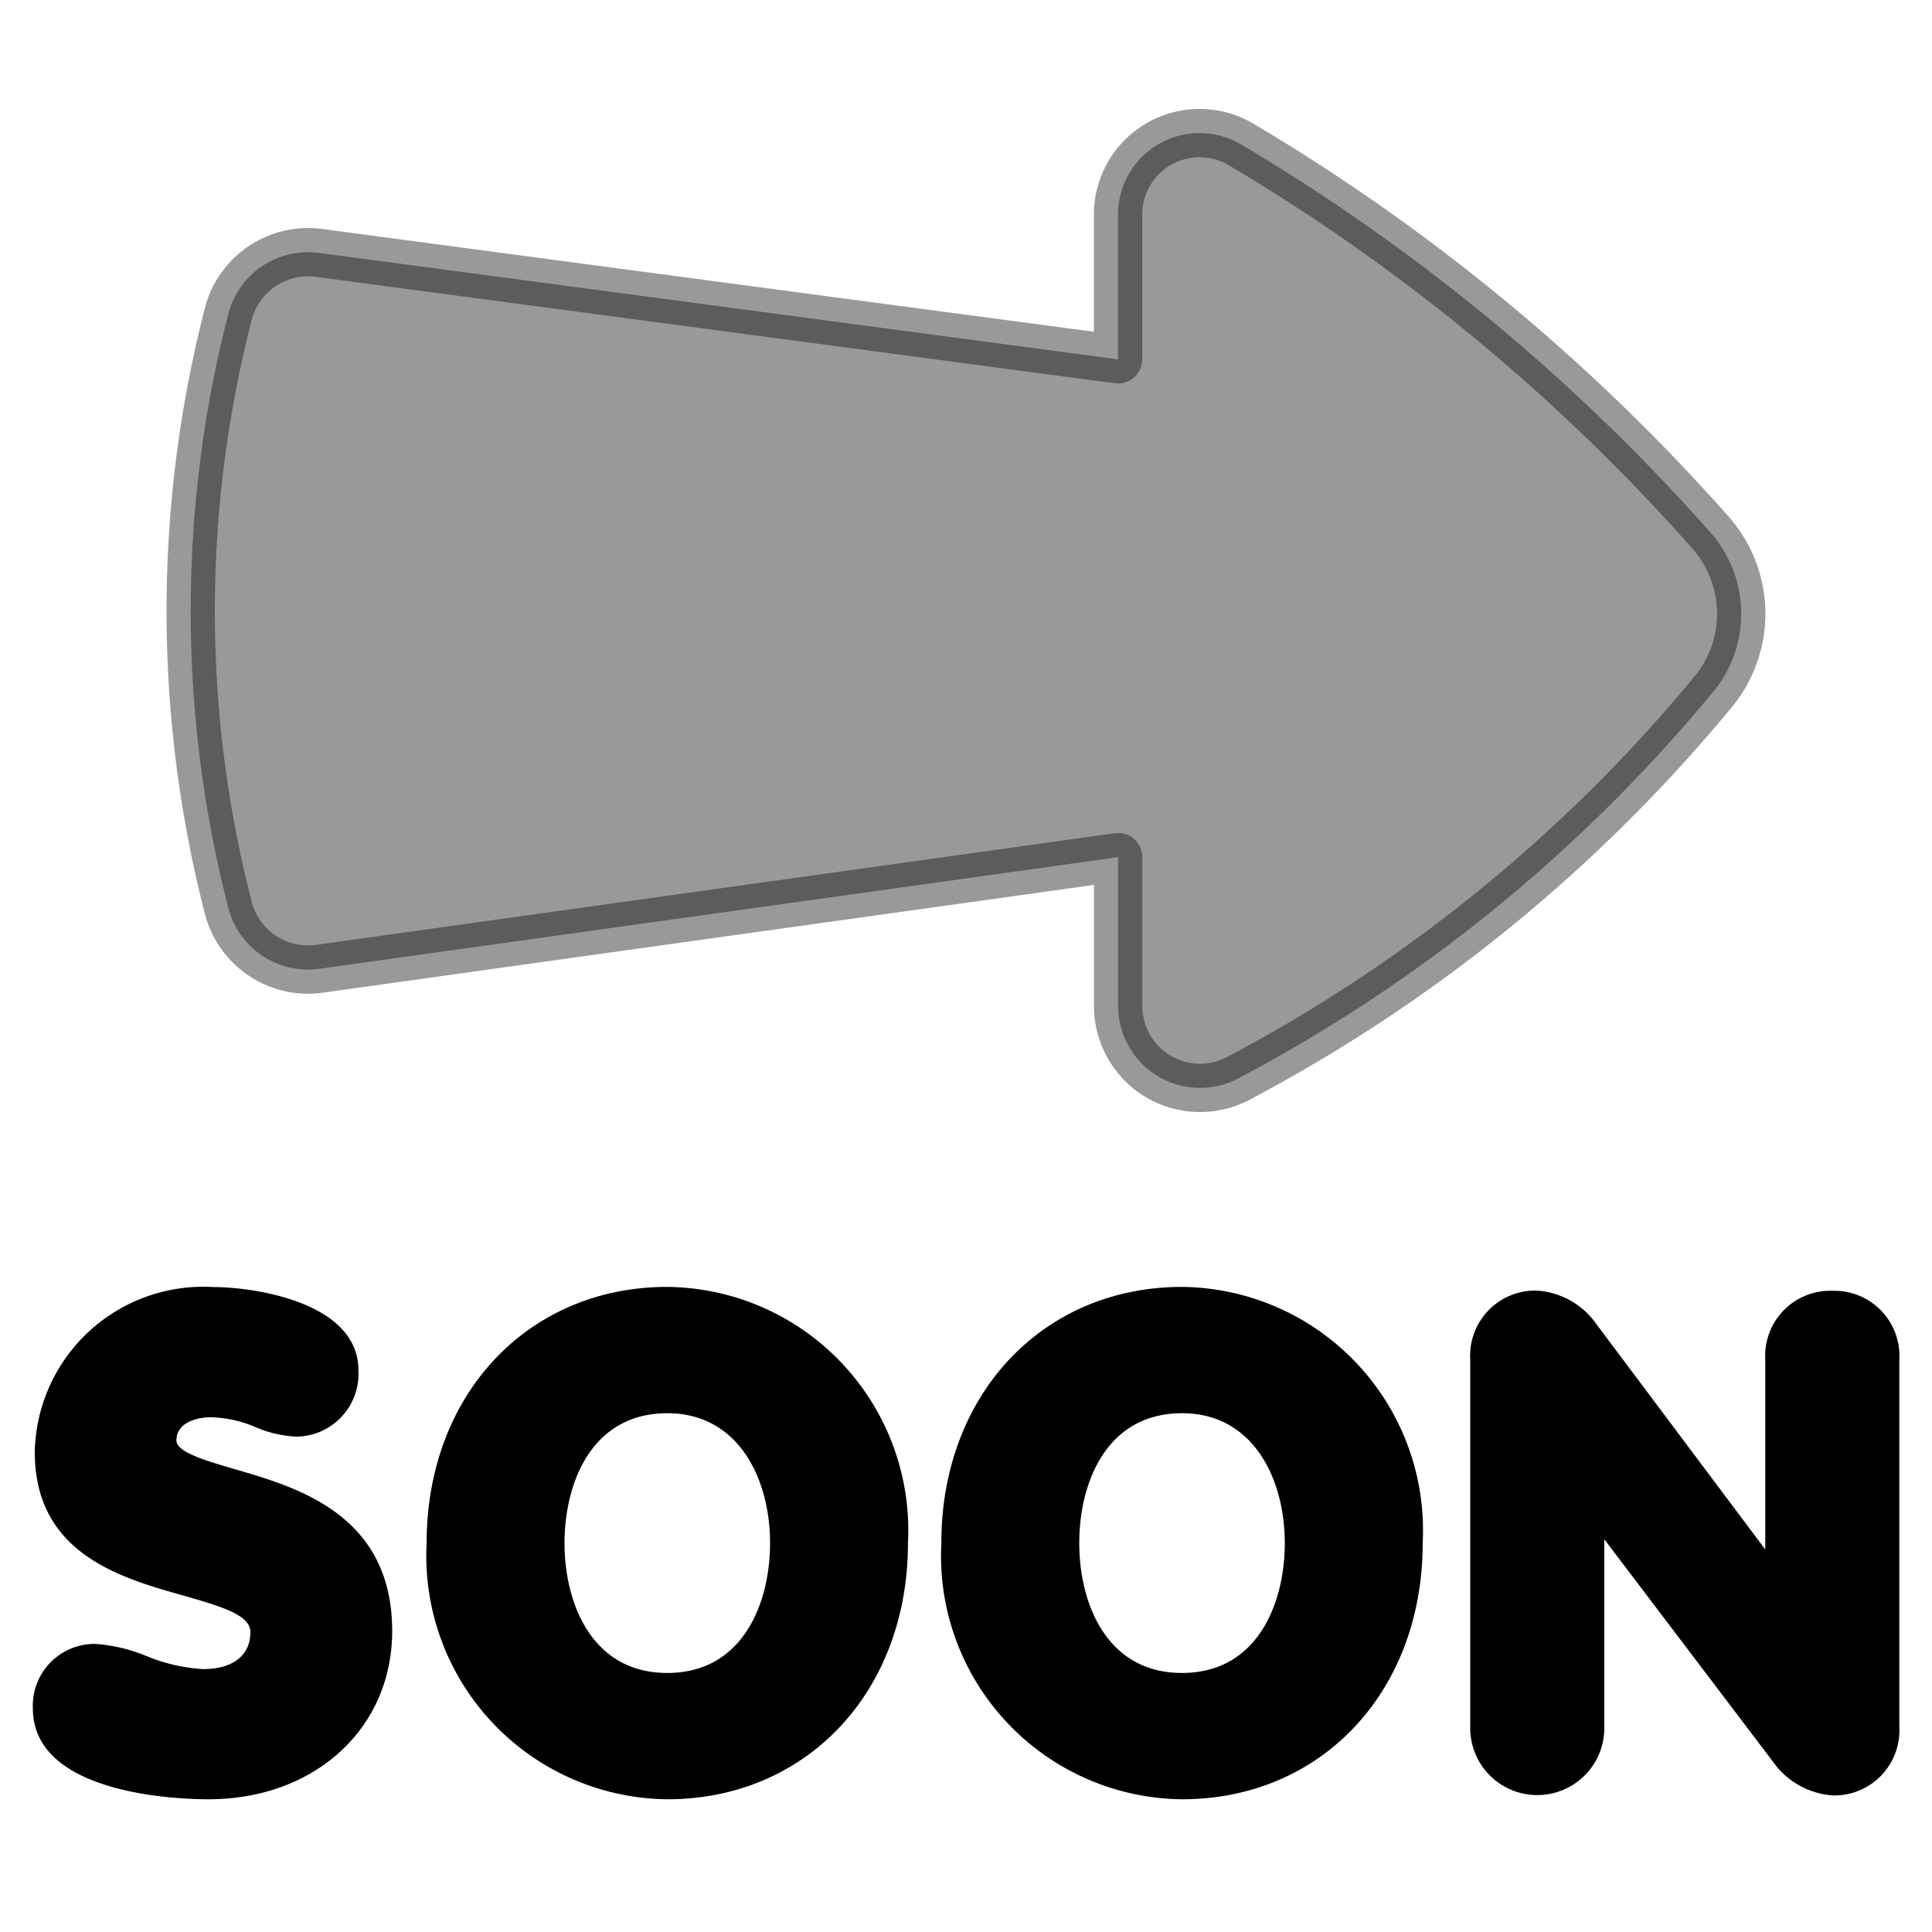 <?xml version="1.0" ?><svg viewBox="0 0 50 50" xmlns="http://www.w3.org/2000/svg"><defs><style>.a{fill:currentColor;opacity:0.4}.b{fill:currentColor;opacity:0;}.c{fill:none;stroke:currentColor;opacity:0.4;stroke-linecap:round;stroke-linejoin:round;stroke-width:1.25px;}.d{fill:currentColor;}</style></defs><title/><path class="a" d="M32.1,27.88A40.335,40.335,0,0,0,44.391,17.837a3.175,3.175,0,0,0-.139-4.072A50.872,50.872,0,0,0,32.1,3.727a2.11,2.11,0,0,0-3.165,1.836V9.3L8.246,6.544A2.135,2.135,0,0,0,5.9,8.156a30.848,30.848,0,0,0,0,15.307,2.133,2.133,0,0,0,2.357,1.61l20.68-2.89V26.04A2.12,2.12,0,0,0,32.1,27.88Z"/><path class="b" d="M44.252,17.617A50.855,50.855,0,0,0,32.107,7.582a2.111,2.111,0,0,0-3.17,1.833v1.069A2.34,2.34,0,0,1,26.288,12.8L8.246,10.4A2.132,2.132,0,0,0,5.905,12,31.6,31.6,0,0,0,5,17.74a30.973,30.973,0,0,1,.909-9.6,2.13,2.13,0,0,1,2.339-1.6L28.937,9.3V5.563a2.111,2.111,0,0,1,3.17-1.833A50.855,50.855,0,0,1,44.252,13.765a3.174,3.174,0,0,1,.15,4.054C44.351,17.752,44.309,17.681,44.252,17.617Z"/><path class="c" d="M32.1,27.88A40.335,40.335,0,0,0,44.391,17.837a3.175,3.175,0,0,0-.139-4.072A50.872,50.872,0,0,0,32.1,3.727a2.11,2.11,0,0,0-3.165,1.836V9.3L8.246,6.544A2.135,2.135,0,0,0,5.9,8.156a30.848,30.848,0,0,0,0,15.307,2.133,2.133,0,0,0,2.357,1.61l20.68-2.89V26.04A2.12,2.12,0,0,0,32.1,27.88Z"/><path class="d" d="M6.08,38.023c-.744-.216-1.514-.44-1.514-.745,0-.476.558-.6.888-.6a3.136,3.136,0,0,1,1.161.257,3.007,3.007,0,0,0,1.061.245,1.626,1.626,0,0,0,1.6-1.718c0-1.766-2.712-2.153-3.756-2.153A4.362,4.362,0,0,0,.9,37.579c0,2.627,2.216,3.254,3.834,3.711,1.086.307,1.746.525,1.746.951,0,.6-.457.955-1.222.955a4.52,4.52,0,0,1-1.47-.338,4.144,4.144,0,0,0-1.338-.314,1.6,1.6,0,0,0-1.6,1.668c0,2.239,3.783,2.353,4.541,2.353,2.757,0,4.759-1.833,4.759-4.358C10.146,39.2,7.7,38.494,6.08,38.023Z"/><path class="d" d="M17.27,33.305c-3.609,0-6.229,2.789-6.229,6.63a6.3,6.3,0,0,0,6.229,6.63c3.609,0,6.228-2.788,6.228-6.63A6.3,6.3,0,0,0,17.27,33.305Zm0,3.269c1.837,0,2.659,1.688,2.659,3.361,0,1.551-.7,3.361-2.659,3.361s-2.66-1.81-2.66-3.361S15.307,36.574,17.27,36.574Z"/><path class="d" d="M30.591,33.305c-3.61,0-6.229,2.789-6.229,6.63a6.3,6.3,0,0,0,6.229,6.63c3.609,0,6.228-2.788,6.228-6.63A6.3,6.3,0,0,0,30.591,33.305Zm0,3.269c1.836,0,2.659,1.688,2.659,3.361,0,1.551-.7,3.361-2.659,3.361s-2.66-1.81-2.66-3.361S28.627,36.574,30.591,36.574Z"/><path class="d" d="M47.42,33.406a1.684,1.684,0,0,0-1.735,1.784V40.1l-4.458-5.949a2.045,2.045,0,0,0-1.443-.75A1.684,1.684,0,0,0,38.05,35.19v9.49a1.735,1.735,0,1,0,3.469,0V39.836l4.468,5.892a2.078,2.078,0,0,0,1.433.737,1.684,1.684,0,0,0,1.734-1.785V35.19A1.684,1.684,0,0,0,47.42,33.406Z"/></svg>